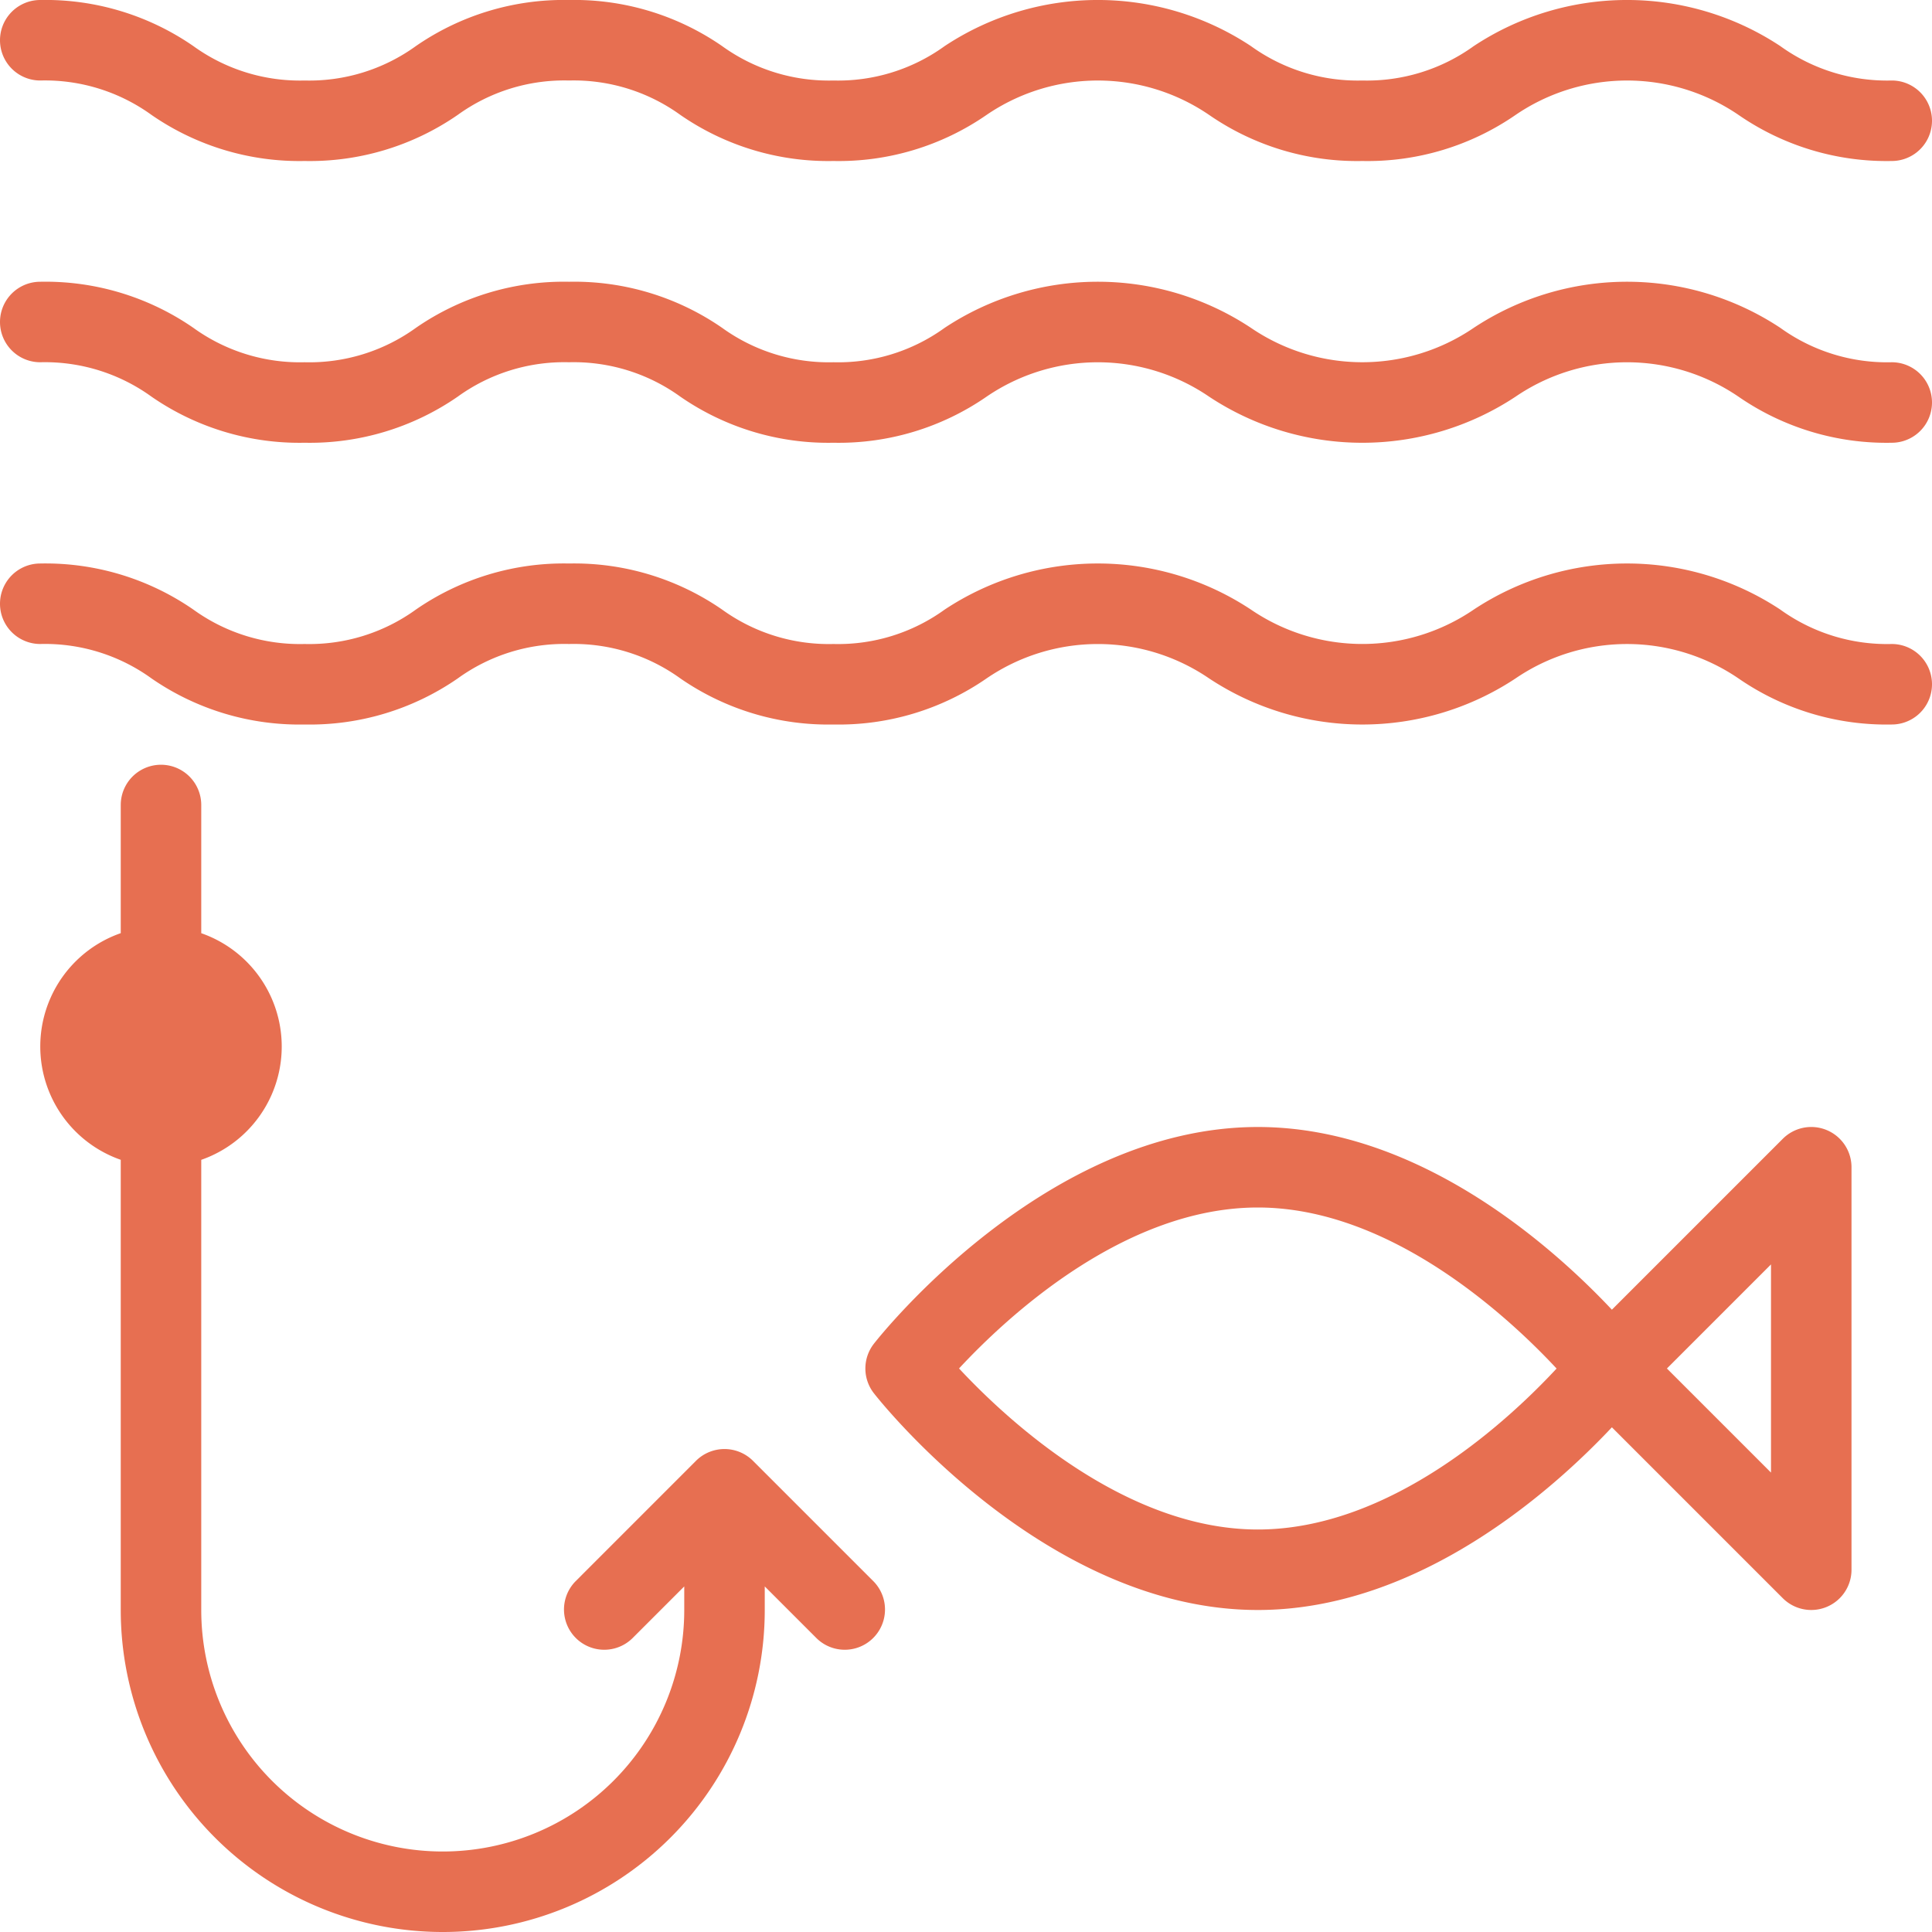 <svg xmlns="http://www.w3.org/2000/svg" viewBox="0 0 48 48" x="0px" y="0px">
    <title>fishing fish hook sea water</title>
    <g>
        <path fill="#e76f51"
            d="M45.383,28.076a.999.999,0,0,0-1.09.217l-4.246,4.246C38.621,31.022,35.277,28,31.25,28c-5.259,0-9.365,5.163-9.537,5.383a1,1,0,0,0,0,1.234C21.885,34.837,25.991,40,31.25,40c4.027,0,7.371-3.022,8.797-4.539L44.293,39.707A1,1,0,0,0,46,39V29A.999.999,0,0,0,45.383,28.076ZM31.25,38c-3.313,0-6.251-2.743-7.423-4.001C24.996,32.74,27.924,30,31.25,30c3.313,0,6.251,2.743,7.423,4.001C37.504,35.26,34.576,38,31.25,38ZM44,36.586,41.414,34,44,31.414Z" />
        <path fill="#e76f51"
            d="M1,2a4.518,4.518,0,0,1,2.764.855A6.461,6.461,0,0,0,7.568,4,6.461,6.461,0,0,0,11.373,2.854,4.518,4.518,0,0,1,14.137,2a4.525,4.525,0,0,1,2.766.855A6.459,6.459,0,0,0,20.707,4a6.458,6.458,0,0,0,3.804-1.145,4.9,4.9,0,0,1,5.529,0A6.463,6.463,0,0,0,33.847,4a6.469,6.469,0,0,0,3.808-1.145,4.914,4.914,0,0,1,5.538,0A6.469,6.469,0,0,0,47,4a1,1,0,0,0,0-2,4.534,4.534,0,0,1-2.769-.855,6.903,6.903,0,0,0-7.616,0A4.532,4.532,0,0,1,33.847,2a4.531,4.531,0,0,1-2.768-.855,6.891,6.891,0,0,0-7.609,0A4.515,4.515,0,0,1,20.707,2a4.525,4.525,0,0,1-2.766-.855A6.459,6.459,0,0,0,14.137,0,6.461,6.461,0,0,0,10.332,1.145,4.518,4.518,0,0,1,7.568,2a4.518,4.518,0,0,1-2.764-.855A6.461,6.461,0,0,0,1,0,1,1,0,0,0,1,2Z" />
        <path fill="#e76f51"
            d="M47,9a4.534,4.534,0,0,1-2.769-.855,6.903,6.903,0,0,0-7.616,0,4.911,4.911,0,0,1-5.536,0,6.891,6.891,0,0,0-7.609,0A4.515,4.515,0,0,1,20.707,9a4.525,4.525,0,0,1-2.766-.855A6.459,6.459,0,0,0,14.137,7,6.461,6.461,0,0,0,10.332,8.146,4.518,4.518,0,0,1,7.568,9a4.518,4.518,0,0,1-2.764-.855A6.461,6.461,0,0,0,1,7,1,1,0,0,0,1,9a4.518,4.518,0,0,1,2.764.855A6.461,6.461,0,0,0,7.568,11,6.461,6.461,0,0,0,11.373,9.854,4.518,4.518,0,0,1,14.137,9a4.525,4.525,0,0,1,2.766.855A6.459,6.459,0,0,0,20.707,11a6.458,6.458,0,0,0,3.804-1.145,4.9,4.9,0,0,1,5.529,0,6.899,6.899,0,0,0,7.614,0,4.914,4.914,0,0,1,5.538,0A6.469,6.469,0,0,0,47,11a1,1,0,0,0,0-2Z" />
        <path fill="#e76f51"
            d="M47,16a4.534,4.534,0,0,1-2.769-.855,6.903,6.903,0,0,0-7.616,0,4.911,4.911,0,0,1-5.536,0,6.891,6.891,0,0,0-7.609,0A4.515,4.515,0,0,1,20.707,16a4.525,4.525,0,0,1-2.766-.855A6.459,6.459,0,0,0,14.137,14a6.461,6.461,0,0,0-3.805,1.145A4.518,4.518,0,0,1,7.568,16a4.518,4.518,0,0,1-2.764-.855A6.461,6.461,0,0,0,1,14a1,1,0,0,0,0,2,4.518,4.518,0,0,1,2.764.855A6.461,6.461,0,0,0,7.568,18a6.461,6.461,0,0,0,3.805-1.145A4.518,4.518,0,0,1,14.137,16a4.525,4.525,0,0,1,2.766.855A6.459,6.459,0,0,0,20.707,18a6.458,6.458,0,0,0,3.804-1.145,4.9,4.9,0,0,1,5.529,0,6.899,6.899,0,0,0,7.614,0,4.914,4.914,0,0,1,5.538,0A6.469,6.469,0,0,0,47,18a1,1,0,0,0,0-2Z" />
        <path fill="#e76f51"
            d="M18.708,36.294a1.003,1.003,0,0,0-1.417,0L14.293,39.293A1,1,0,0,0,15.707,40.707L17,39.414V40A6,6,0,0,1,5,40V28.816a2.982,2.982,0,0,0,0-5.631V20a1,1,0,0,0-2,0v3.184a2.982,2.982,0,0,0,0,5.631V40a8,8,0,0,0,16,0v-.586l1.293,1.293A1,1,0,0,0,21.707,39.293Z" />
    </g>
</svg>